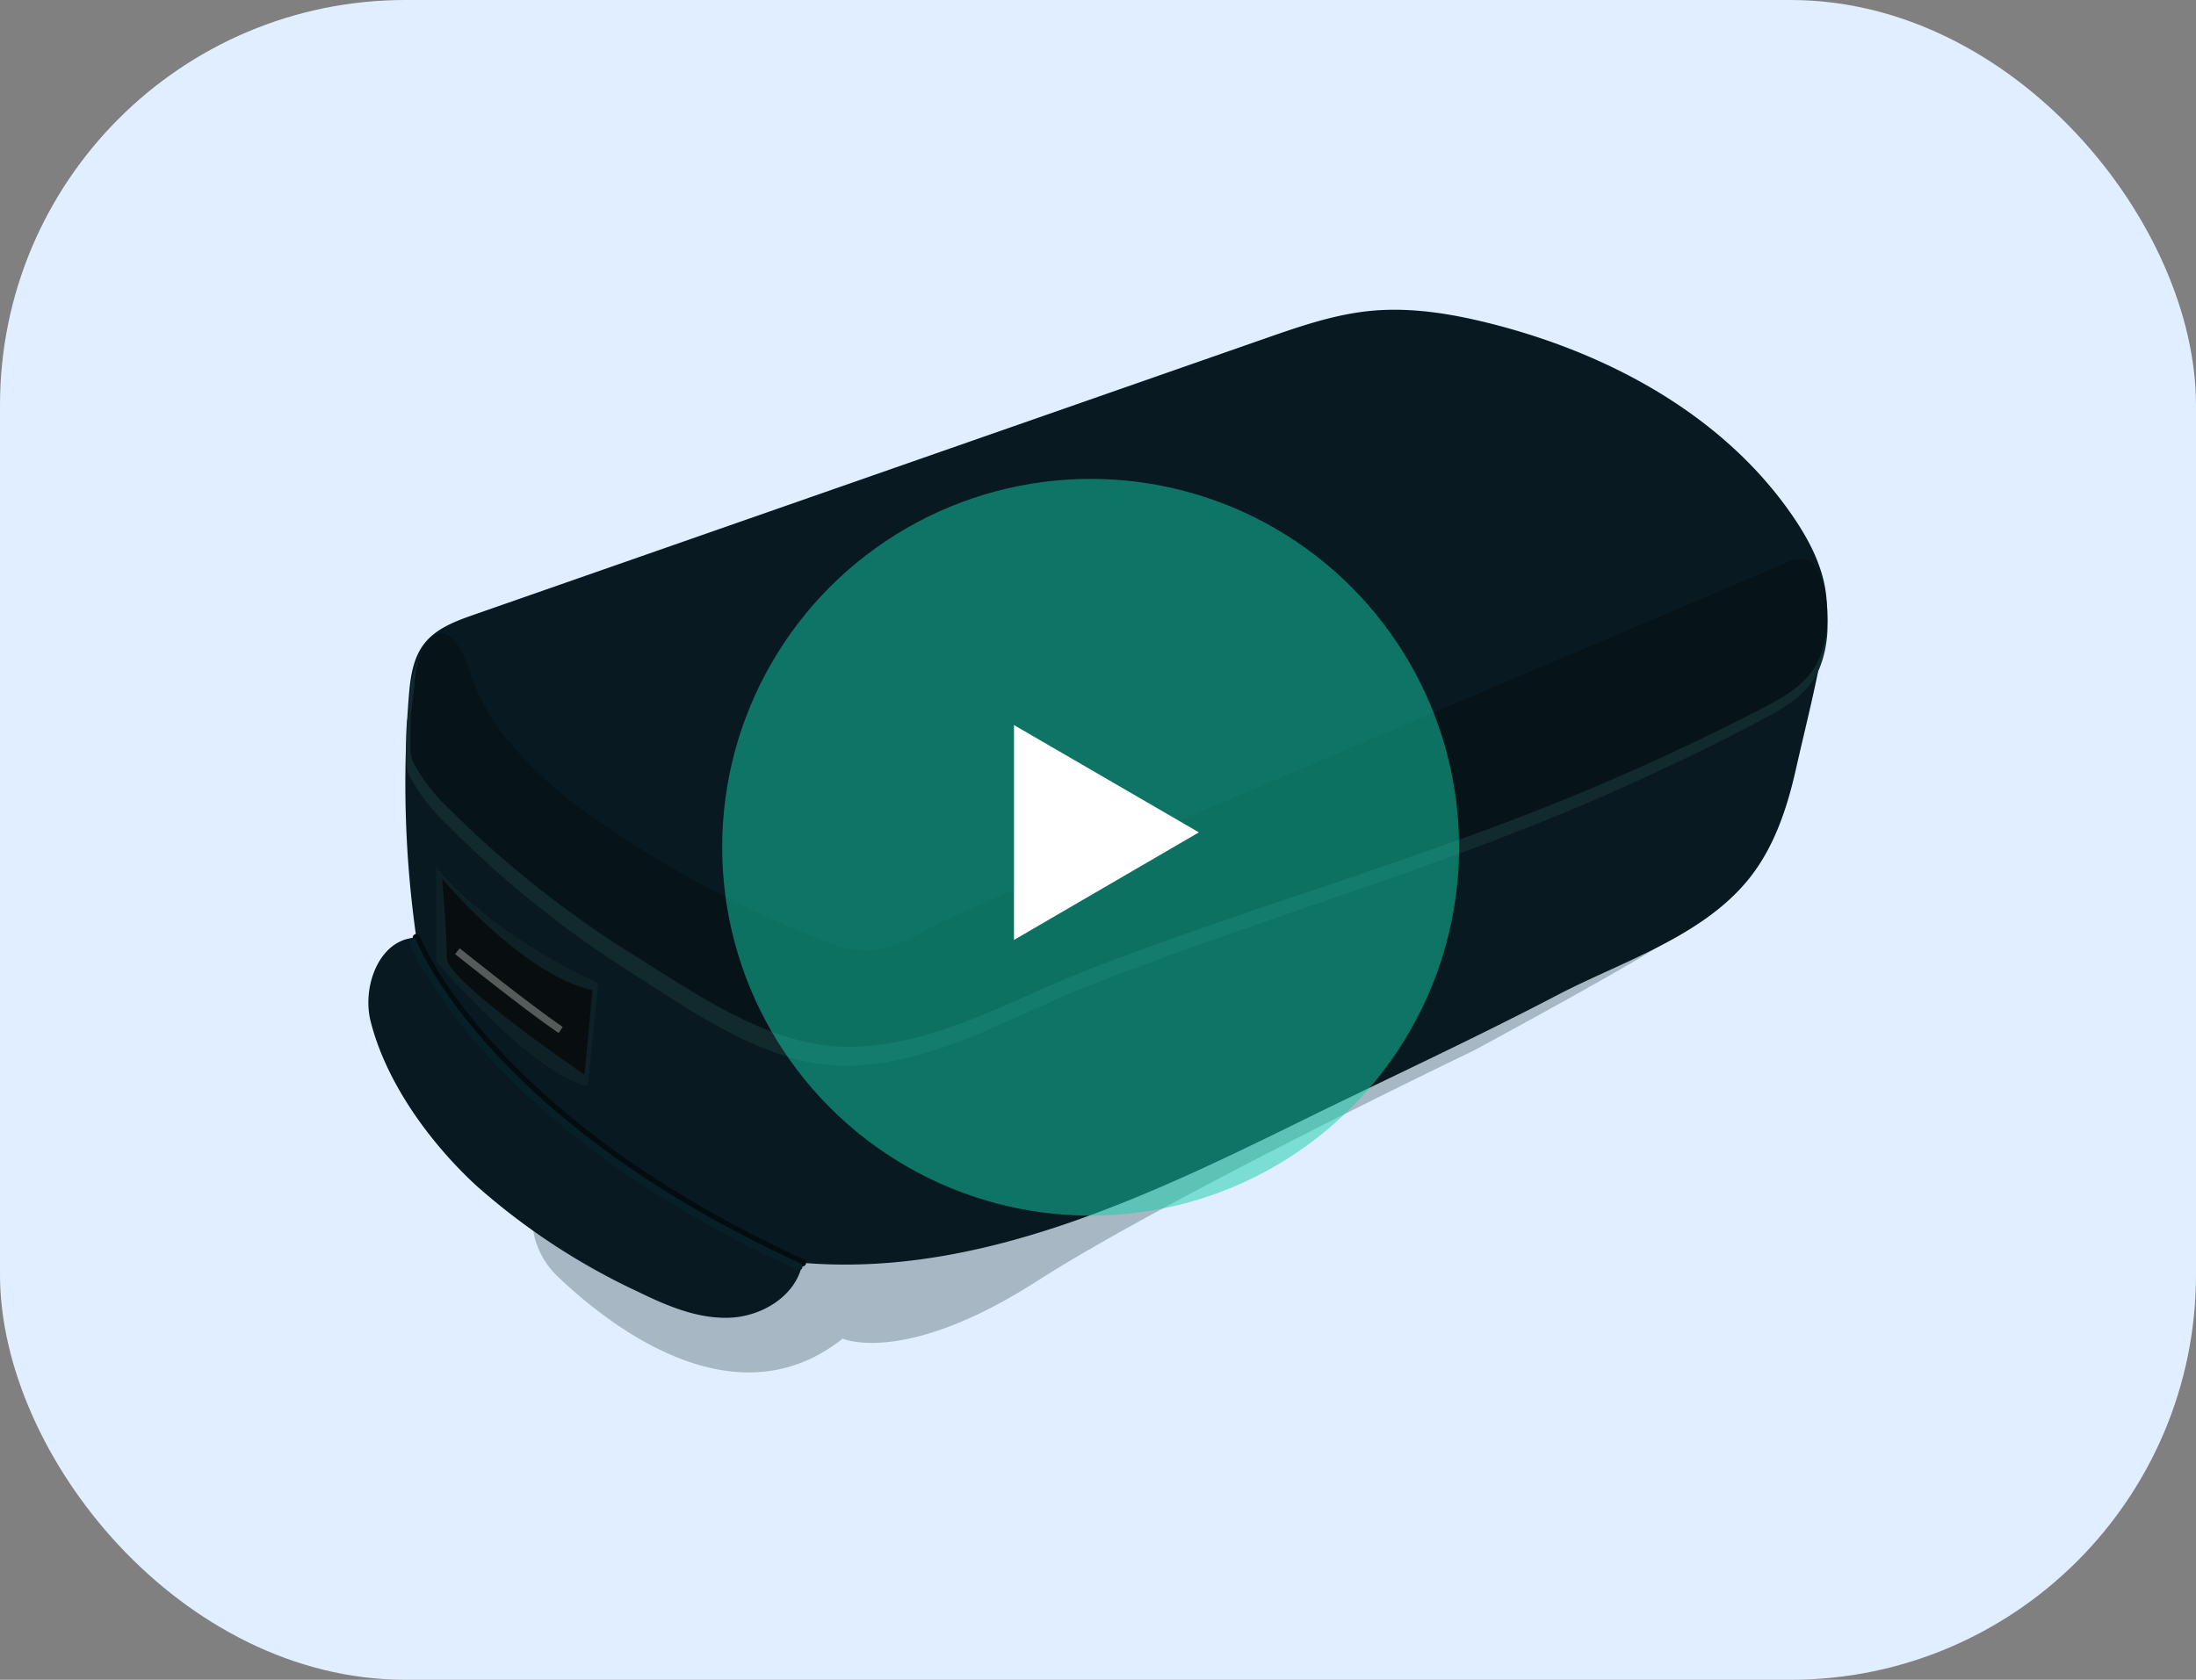 <svg xmlns="http://www.w3.org/2000/svg" width="298" height="228" viewBox="0 0 298 228">
  <rect x="0" y="0" width="298" height="228" fill="#808080" stroke="none"/>
  <g id="Group_13990" data-name="Group 13990" transform="translate(1144 -2201)">
    <rect id="Rectangle_85478" data-name="Rectangle 85478" width="298" height="228" rx="55" transform="translate(-1144 2201)" fill="#e0eeff"/>
    <g id="Group_2157" data-name="Group 2157" transform="translate(-1094.008 2243.044)">
      <path id="Path_2579" data-name="Path 2579" d="M886,498.189c7.014,6.721,24.089,20.155,38.739,8.5,0,0,8.332,3.736,26.293-7.759s59.343-31.339,59.343-31.339,27.138-14.641,26.869-15.5-55.032-30.317-68.538-29.168-87.27,34.484-87.27,34.484l1.154,33.108A11.153,11.153,0,0,0,886,498.189Z" transform="translate(-860.381 -367.04)" fill="#12292d" opacity="0.28"/>
      <path id="Path_2580" data-name="Path 2580" d="M1056.168,406.407c-.948,6.048-2.558,12.211-3.909,18.2-1.2,5.32-2.983,10.654-6.417,14.892-6.366,7.858-17.262,11.178-25.954,15.723-11.415,5.968-23.16,11.383-34.72,17.07-21.333,10.5-44.025,21.269-67.718,19.262-.737,4.336-5.288,7.21-9.68,7.445s-8.62-1.56-12.573-3.489a91.1,91.1,0,0,1-22-14.432c-6.24-5.751-12.251-13.962-14.345-22.33-1.2-4.8,1.261-11.2,6.205-11.32a148.039,148.039,0,0,1-1.023-32.655c.2-2.54.527-5.223,2.086-7.239,1.626-2.1,4.278-3.079,6.786-3.955L980.2,366.109c4.639-1.62,9.331-3.252,14.219-3.747,5.591-.565,11.229.383,16.674,1.772,15.959,4.072,31.407,12.465,40.728,26.044,2.3,3.345,4.232,7.084,4.591,11.125A20.863,20.863,0,0,1,1056.168,406.407Z" transform="translate(-858.555 -362.197)" fill="#081921"/>
      <path id="Path_2581" data-name="Path 2581" d="M865.626,454.814s9.34,24.394,52.389,44.127" transform="translate(-859.12 -369.587)" fill="none" stroke="#030d11" stroke-linecap="round" stroke-miterlimit="10" stroke-width="1"/>
      <path id="Path_2582" data-name="Path 2582" d="M865.1,455.387s9.339,24.394,52.388,44.127" transform="translate(-859.077 -369.633)" fill="none" stroke="#071f26" stroke-linecap="round" stroke-miterlimit="10" stroke-width="1"/>
      <path id="Path_2583" data-name="Path 2583" d="M1055.941,402.441c-.046-.115-.093-.23-.141-.344a3.328,3.328,0,0,0-1.384-1.776,3.733,3.733,0,0,0-3.07.368L980.589,431.33l-24.058,10.418c-7.724,3.345-15.674,6.389-23.112,10.343a17.281,17.281,0,0,1-6.357,2.409c-2.471.225-4.893-.669-7.192-1.6a143.175,143.175,0,0,1-30.755-16.814,59.837,59.837,0,0,1-11.208-10.121,33.262,33.262,0,0,1-4.252-6.508c-1.169-2.388-1.606-5.049-3.072-7.323-2.01-3.121-4.153-1.353-5.219,1.58a12.872,12.872,0,0,0-.664,3.523c-.093,1.131-.283,2.691-.447,3.808-.144,1.005-.079,2.371-.129,3.285s.017,1.261,0,2.168a4.555,4.555,0,0,0,.6,2.284A25.439,25.439,0,0,0,869.56,435a142.792,142.792,0,0,0,25.734,20.608c8.6,5.481,18.587,12.553,29.192,12.232,11.483-.348,21.689-6.679,32.115-10.785,23.009-9.062,46.822-15.721,69.525-25.628q2.731-1.191,5.441-2.426,8.426-3.836,16.611-8.169c3.4-1.813,6.59-3.67,7.929-7.462A15.725,15.725,0,0,0,1055.941,402.441Z" transform="translate(-858.998 -365.222)" fill="#12292d"/>
      <path id="Path_2584" data-name="Path 2584" d="M1056,401.2c-.046-.112-.093-.224-.142-.336a3.266,3.266,0,0,0-1.379-1.737,3.779,3.779,0,0,0-3.06.36l-70.546,29.969-23.986,10.188c-7.7,3.273-15.627,6.249-23.043,10.117a17.463,17.463,0,0,1-6.338,2.356c-2.463.22-4.879-.655-7.17-1.568A143.582,143.582,0,0,1,889.668,434.1a59.291,59.291,0,0,1-11.173-9.9,32.528,32.528,0,0,1-4.241-6.365c-1.164-2.335-1.6-4.939-3.061-7.162-2-3.054-4.141-1.324-5.2,1.545a12.317,12.317,0,0,0-.661,3.446c-.094,1.106-.283,2.632-.445,3.724-.145.983-.08,2.319-.13,3.213s.016,1.234,0,2.12a4.394,4.394,0,0,0,.6,2.234,24.944,24.944,0,0,0,4.822,6.085A141.949,141.949,0,0,0,895.829,453.2c8.577,5.361,18.531,12.277,29.1,11.963,11.448-.341,21.624-6.533,32.017-10.548,22.943-8.862,46.682-15.376,69.318-25.065q2.721-1.166,5.425-2.372,8.4-3.752,16.56-7.991c3.392-1.773,6.571-3.59,7.9-7.3A15.11,15.11,0,0,0,1056,401.2Z" transform="translate(-859.048 -365.127)" fill="#061419"/>
      <path id="Path_2585" data-name="Path 2585" d="M868.546,444.395v12.824s12.946,15.244,20.568,16.937l1.452-14.033S876.653,454.195,868.546,444.395Z" transform="translate(-859.352 -368.756)" fill="#0d2126"/>
      <path id="Path_2586" data-name="Path 2586" d="M869.429,446.112s10.831,13.047,20.4,15.138l-1.076,11.465s-18.685-12.667-18.685-15.834S869.429,446.112,869.429,446.112Z" transform="translate(-859.423 -368.893)" fill="#080e0f"/>
      <path id="Path_2587" data-name="Path 2587" d="M871.681,456.81s9.413,7.563,14.017,10.7" transform="translate(-859.603 -369.746)" fill="none" stroke="#d4d8d8" stroke-miterlimit="10" stroke-width="1" opacity="0.38"/>
    </g>
    <circle id="Ellipse_566" data-name="Ellipse 566" cx="50" cy="50" r="50" transform="translate(-1046 2266)" fill="#15d0ac" opacity="0.497"/>
    <path id="Path_14915" data-name="Path 14915" d="M-308.4,2315.417v29.162l25.09-14.6Z" transform="translate(-698 -16)" fill="#fff"/>
  </g>
</svg>
